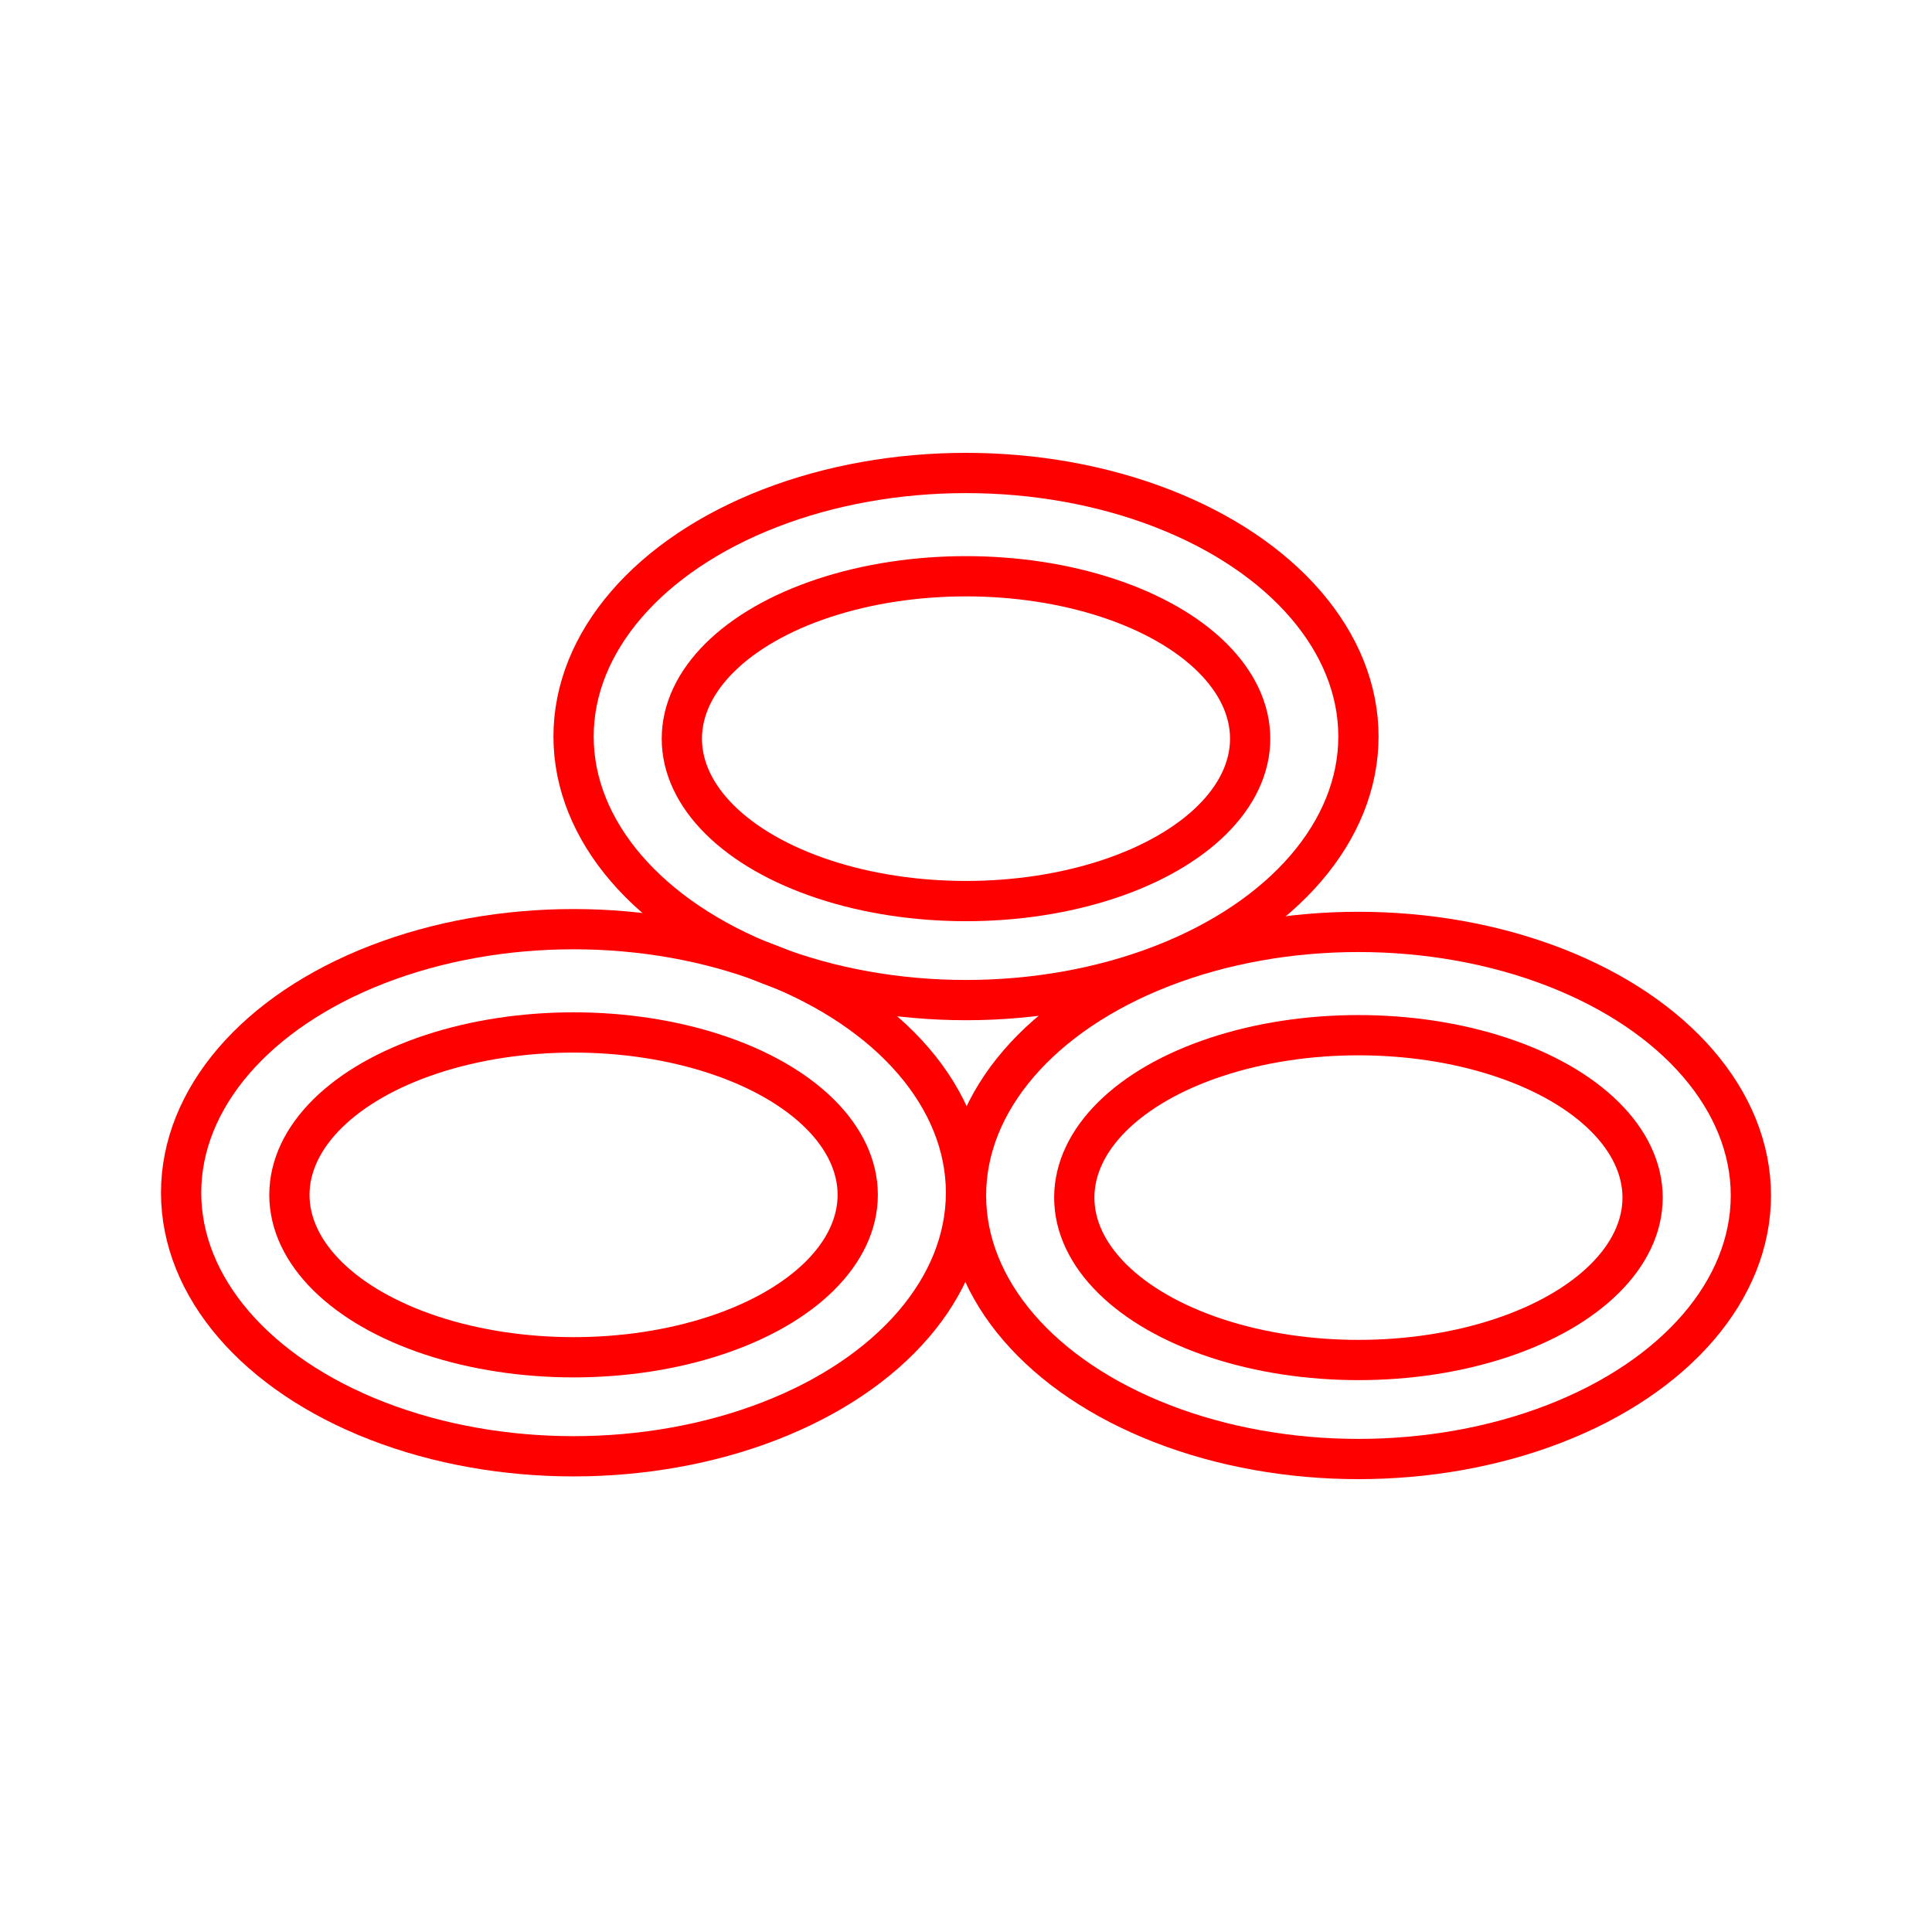 <svg xmlns="http://www.w3.org/2000/svg" viewBox="0 0 48 48"><defs><style>.a{fill:none;stroke:#ff0000;stroke-linecap:round;stroke-linejoin:round;}</style></defs><ellipse class="a" cx="14.25" cy="29.686" rx="7.06" ry="4.035"/><ellipse class="a" cx="14.25" cy="29.633" rx="9.75" ry="6.548"/><ellipse class="a" cx="24" cy="18.352" rx="7.06" ry="4.035"/><ellipse class="a" cx="24" cy="18.299" rx="9.75" ry="6.548"/><ellipse class="a" cx="33.75" cy="29.754" rx="7.06" ry="4.035"/><ellipse class="a" cx="33.75" cy="29.701" rx="9.75" ry="6.548"/></svg>